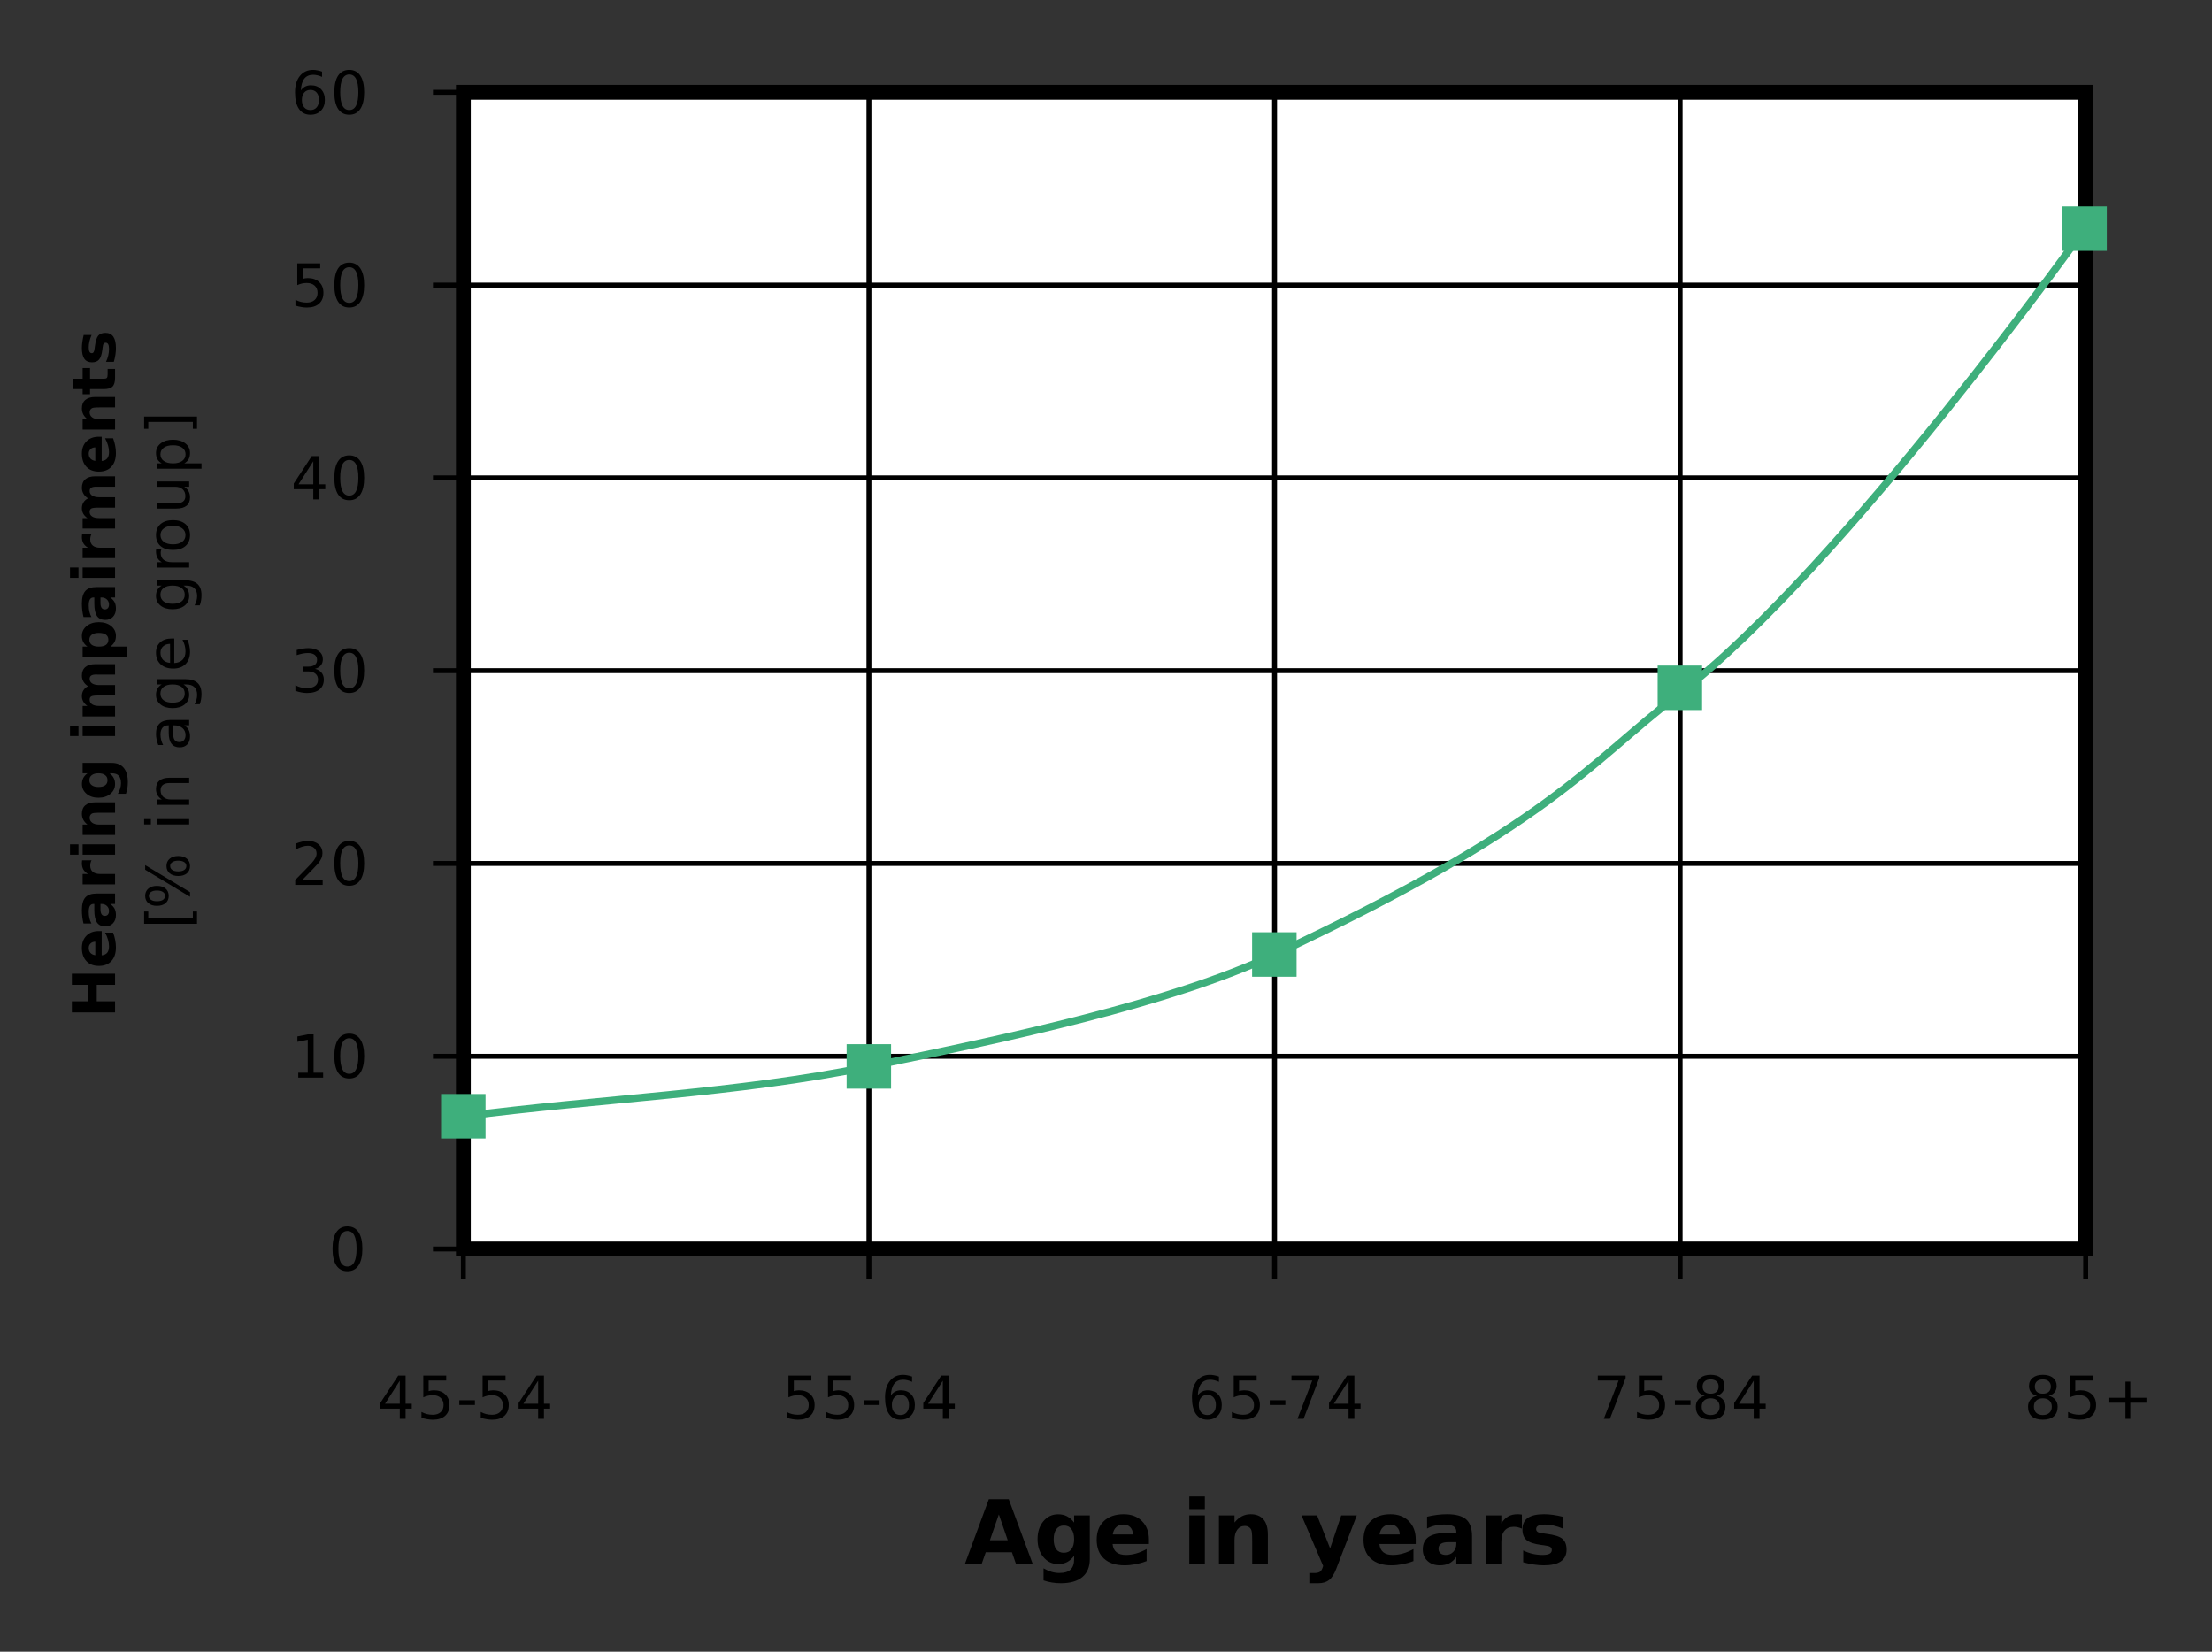 <?xml version="1.0" encoding="UTF-8"?>
<svg width="600px" height="448px" version="1.1" viewBox="0 0 600 448" xmlns="http://www.w3.org/2000/svg" xmlns:xlink="http://www.w3.org/1999/xlink">
<rect x="0" y="0" width="600" height="448" fill="#333333" stroke="none"/>
<defs>
<symbol id="at" overflow="visible">
<path d="m12.891-3.203h-7.094l-1.125 3.203h-4.547l6.5-17.594h5.406l6.516 17.594h-4.547zm-5.969-3.266h4.828l-2.406-7z"/>
</symbol>
<symbol id="ar" overflow="visible">
<path d="m11-2.234c-0.586 0.773-1.227 1.34-1.922 1.703-0.699 0.355-1.508 0.531-2.422 0.531-1.617 0-2.949-0.633-4-1.906-1.055-1.27-1.578-2.883-1.578-4.844 0-1.977 0.523-3.598 1.578-4.859 1.051-1.258 2.383-1.891 4-1.891 0.914 0 1.723 0.184 2.422 0.547 0.695 0.367 1.336 0.934 1.922 1.703v-1.953h4.25v11.875c0 2.113-0.672 3.727-2.016 4.844-1.344 1.125-3.289 1.688-5.828 1.688-0.824 0-1.621-0.062-2.391-0.188-0.773-0.125-1.543-0.32-2.312-0.578v-3.281c0.738 0.426 1.457 0.742 2.156 0.953 0.707 0.207 1.422 0.312 2.141 0.312 1.383 0 2.394-0.309 3.031-0.922 0.645-0.605 0.969-1.547 0.969-2.828zm-2.781-8.219c-0.867 0-1.543 0.324-2.031 0.969-0.492 0.648-0.734 1.559-0.734 2.734 0 1.211 0.234 2.125 0.703 2.75 0.477 0.625 1.164 0.938 2.062 0.938 0.883 0 1.566-0.32 2.047-0.969 0.488-0.645 0.734-1.551 0.734-2.719 0-1.176-0.246-2.086-0.734-2.734-0.48-0.645-1.164-0.969-2.047-0.969z"/>
</symbol>
<symbol id="q" overflow="visible">
<path d="m15.203-6.641v1.203h-9.859c0.094 0.992 0.445 1.734 1.062 2.234 0.613 0.492 1.469 0.734 2.562 0.734 0.895 0 1.805-0.129 2.734-0.391 0.926-0.258 1.883-0.66 2.875-1.203v3.266c-1 0.375-2 0.656-3 0.844-1 0.195-1.996 0.297-2.984 0.297-2.398 0-4.258-0.602-5.578-1.812-1.324-1.219-1.984-2.926-1.984-5.125 0-2.144 0.648-3.832 1.953-5.062 1.301-1.238 3.094-1.859 5.375-1.859 2.07 0 3.727 0.625 4.969 1.875 1.25 1.25 1.875 2.918 1.875 5zm-4.344-1.391c0-0.801-0.234-1.445-0.703-1.938-0.469-0.5-1.078-0.75-1.828-0.75-0.812 0-1.477 0.234-1.984 0.703-0.512 0.461-0.828 1.121-0.953 1.984z"/>
</symbol>
<symbol id="p" overflow="visible"></symbol>
<symbol id="aq" overflow="visible">
<path d="m2.031-13.203h4.219v13.203h-4.219zm0-5.141h4.219v3.438h-4.219z"/>
</symbol>
<symbol id="ap" overflow="visible">
<path d="m15.297-8.031v8.031h-4.25v-6.156c0-1.133-0.027-1.914-0.078-2.344-0.055-0.438-0.141-0.758-0.266-0.969-0.168-0.27-0.391-0.484-0.672-0.641s-0.602-0.234-0.953-0.234c-0.887 0-1.578 0.344-2.078 1.031-0.5 0.68-0.75 1.617-0.75 2.812v6.5h-4.219v-13.203h4.219v1.938c0.633-0.77 1.305-1.336 2.016-1.703 0.719-0.363 1.508-0.547 2.375-0.547 1.52 0 2.676 0.469 3.469 1.406 0.789 0.93 1.188 2.289 1.188 4.078z"/>
</symbol>
<symbol id="ao" overflow="visible">
<path d="m0.297-13.203h4.219l3.547 8.953 3.016-8.953h4.219l-5.562 14.453c-0.555 1.469-1.203 2.492-1.953 3.078-0.742 0.582-1.715 0.875-2.922 0.875h-2.438v-2.766h1.312c0.719 0 1.238-0.117 1.562-0.344 0.32-0.23 0.578-0.637 0.766-1.219l0.109-0.375z"/>
</symbol>
<symbol id="an" overflow="visible">
<path d="m7.938-5.938c-0.875 0-1.539 0.152-1.984 0.453-0.438 0.293-0.656 0.73-0.656 1.312 0 0.531 0.176 0.949 0.531 1.25 0.352 0.305 0.848 0.453 1.484 0.453 0.789 0 1.457-0.281 2-0.844 0.539-0.57 0.812-1.285 0.812-2.141v-0.484zm6.453-1.594v7.531h-4.266v-1.953c-0.562 0.805-1.199 1.387-1.906 1.75-0.711 0.363-1.57 0.547-2.578 0.547-1.367 0-2.477-0.395-3.328-1.188-0.855-0.801-1.281-1.836-1.281-3.109 0-1.551 0.531-2.688 1.594-3.406 1.07-0.727 2.742-1.094 5.016-1.094h2.484v-0.328c0-0.664-0.266-1.156-0.797-1.469-0.523-0.312-1.34-0.469-2.453-0.469-0.898 0-1.734 0.094-2.516 0.281-0.781 0.18-1.508 0.449-2.172 0.812v-3.219c0.906-0.219 1.812-0.383 2.719-0.5 0.914-0.113 1.828-0.172 2.734-0.172 2.383 0 4.102 0.469 5.156 1.406 1.062 0.938 1.594 2.465 1.594 4.578z"/>
</symbol>
<symbol id="am" overflow="visible">
<path d="m11.828-9.609c-0.375-0.164-0.746-0.289-1.109-0.375-0.367-0.082-0.73-0.125-1.094-0.125-1.086 0-1.918 0.352-2.5 1.047-0.586 0.688-0.875 1.684-0.875 2.984v6.078h-4.219v-13.203h4.219v2.172c0.539-0.863 1.16-1.492 1.859-1.891 0.707-0.395 1.551-0.594 2.531-0.594 0.133 0 0.285 0.008 0.453 0.016 0.164 0.012 0.406 0.039 0.719 0.078z"/>
</symbol>
<symbol id="as" overflow="visible">
<path d="m12.328-12.797v3.219c-0.898-0.383-1.766-0.672-2.609-0.859s-1.637-0.281-2.375-0.281c-0.805 0-1.402 0.105-1.797 0.312-0.387 0.199-0.578 0.508-0.578 0.922 0 0.336 0.145 0.594 0.438 0.781 0.301 0.18 0.832 0.309 1.594 0.391l0.734 0.109c2.164 0.273 3.617 0.727 4.359 1.359 0.75 0.625 1.125 1.609 1.125 2.953 0 1.406-0.523 2.465-1.562 3.172-1.031 0.711-2.578 1.062-4.641 1.062-0.867 0-1.766-0.074-2.703-0.219-0.93-0.133-1.883-0.336-2.859-0.609v-3.203c0.832 0.406 1.691 0.715 2.578 0.922 0.883 0.199 1.781 0.297 2.688 0.297 0.832 0 1.457-0.109 1.875-0.328 0.414-0.227 0.625-0.566 0.625-1.016 0-0.383-0.148-0.664-0.438-0.844-0.281-0.188-0.855-0.332-1.719-0.438l-0.734-0.094c-1.875-0.238-3.195-0.676-3.953-1.312-0.75-0.633-1.125-1.598-1.125-2.891 0-1.406 0.477-2.441 1.438-3.109 0.957-0.676 2.426-1.016 4.406-1.016 0.77 0 1.582 0.059 2.438 0.172 0.863 0.117 1.797 0.297 2.797 0.547z"/>
</symbol>
<symbol id="c" overflow="visible">
<path d="m6.078-10.344-4 6.25h4zm-0.422-1.391h2v7.641h1.672v1.328h-1.672v2.766h-1.578v-2.766h-5.297v-1.531z"/>
</symbol>
<symbol id="a" overflow="visible">
<path d="m1.734-11.734h6.219v1.344h-4.766v2.875c0.227-0.082 0.457-0.141 0.688-0.172 0.227-0.039 0.457-0.062 0.688-0.062 1.312 0 2.348 0.359 3.109 1.078 0.77 0.711 1.156 1.68 1.156 2.906 0 1.262-0.398 2.246-1.188 2.953-0.781 0.699-1.887 1.047-3.312 1.047-0.492 0-0.992-0.047-1.5-0.141-0.512-0.086-1.043-0.207-1.594-0.375v-1.594c0.477 0.262 0.969 0.453 1.469 0.578s1.031 0.188 1.594 0.188c0.906 0 1.617-0.234 2.141-0.703 0.531-0.477 0.797-1.129 0.797-1.953 0-0.812-0.266-1.457-0.797-1.938-0.523-0.477-1.234-0.719-2.141-0.719-0.43 0-0.855 0.047-1.281 0.141-0.418 0.094-0.844 0.242-1.281 0.438z"/>
</symbol>
<symbol id="d" overflow="visible">
<path d="m0.781-5.047h4.234v1.281h-4.234z"/>
</symbol>
<symbol id="g" overflow="visible">
<path d="m5.312-6.5c-0.719 0-1.289 0.246-1.703 0.734-0.418 0.492-0.625 1.156-0.625 2s0.207 1.512 0.625 2c0.414 0.492 0.984 0.734 1.703 0.734 0.707 0 1.27-0.242 1.688-0.734 0.414-0.488 0.625-1.156 0.625-2s-0.211-1.508-0.625-2c-0.418-0.488-0.98-0.734-1.688-0.734zm3.141-4.969v1.438c-0.398-0.188-0.797-0.328-1.203-0.422-0.406-0.102-0.809-0.156-1.203-0.156-1.055 0-1.855 0.355-2.406 1.062-0.555 0.711-0.867 1.777-0.938 3.203 0.301-0.457 0.688-0.805 1.156-1.047 0.469-0.238 0.984-0.359 1.547-0.359 1.176 0 2.102 0.359 2.781 1.078 0.688 0.711 1.031 1.68 1.031 2.906 0 1.211-0.359 2.18-1.078 2.906-0.711 0.73-1.652 1.094-2.828 1.094-1.355 0-2.391-0.52-3.109-1.562-0.719-1.039-1.078-2.551-1.078-4.531 0-1.852 0.438-3.328 1.312-4.422 0.883-1.102 2.066-1.656 3.547-1.656 0.395 0 0.797 0.043 1.203 0.125 0.406 0.074 0.828 0.188 1.266 0.344z"/>
</symbol>
<symbol id="aj" overflow="visible">
<path d="m6.531-6.328c0.75 0.168 1.336 0.508 1.766 1.016 0.426 0.512 0.641 1.148 0.641 1.906 0 1.156-0.398 2.055-1.188 2.688-0.793 0.637-1.922 0.953-3.391 0.953-0.492 0-0.996-0.055-1.516-0.156-0.523-0.094-1.062-0.238-1.625-0.438v-1.531c0.445 0.262 0.93 0.461 1.453 0.594 0.52 0.125 1.066 0.188 1.641 0.188 0.988 0 1.742-0.191 2.266-0.578 0.52-0.395 0.781-0.969 0.781-1.719 0-0.695-0.246-1.238-0.734-1.625-0.48-0.395-1.152-0.594-2.016-0.594h-1.359v-1.297h1.422c0.781 0 1.379-0.156 1.797-0.469 0.414-0.312 0.625-0.758 0.625-1.344 0-0.602-0.215-1.066-0.641-1.391-0.43-0.32-1.043-0.484-1.844-0.484-0.43 0-0.891 0.047-1.391 0.141s-1.047 0.242-1.641 0.438v-1.406c0.602-0.164 1.164-0.289 1.688-0.375 0.531-0.082 1.023-0.125 1.484-0.125 1.207 0 2.16 0.277 2.859 0.828 0.707 0.543 1.062 1.277 1.062 2.203 0 0.656-0.188 1.211-0.562 1.656-0.375 0.449-0.902 0.758-1.578 0.922z"/>
</symbol>
<symbol id="b" overflow="visible">
<path d="m5.109-10.688c-0.812 0-1.43 0.402-1.844 1.203-0.406 0.805-0.609 2.012-0.609 3.625 0 1.617 0.203 2.824 0.609 3.625 0.414 0.805 1.031 1.203 1.844 1.203 0.82 0 1.438-0.398 1.844-1.203 0.414-0.801 0.625-2.008 0.625-3.625 0-1.613-0.211-2.82-0.625-3.625-0.406-0.801-1.023-1.203-1.844-1.203zm0-1.25c1.312 0 2.312 0.523 3 1.562 0.695 1.031 1.047 2.539 1.047 4.516 0 1.98-0.352 3.492-1.047 4.531-0.688 1.043-1.688 1.562-3 1.562s-2.32-0.52-3.016-1.562c-0.688-1.039-1.031-2.551-1.031-4.531 0-1.977 0.344-3.484 1.031-4.516 0.695-1.039 1.703-1.562 3.016-1.562z"/>
</symbol>
<symbol id="o" overflow="visible">
<path d="m1.312-11.734h7.547v0.672l-4.266 11.062h-1.656l4.016-10.391h-5.641z"/>
</symbol>
<symbol id="n" overflow="visible">
<path d="m5.109-5.578c-0.75 0-1.344 0.203-1.781 0.609-0.43 0.406-0.641 0.965-0.641 1.672 0 0.711 0.211 1.266 0.641 1.672 0.438 0.398 1.031 0.594 1.781 0.594s1.344-0.203 1.781-0.609 0.656-0.957 0.656-1.656c0-0.707-0.219-1.266-0.656-1.672-0.43-0.406-1.023-0.609-1.781-0.609zm-1.578-0.672c-0.688-0.164-1.227-0.477-1.609-0.938-0.375-0.469-0.562-1.039-0.562-1.719 0-0.938 0.332-1.676 1-2.219 0.676-0.539 1.594-0.812 2.75-0.812 1.164 0 2.082 0.273 2.75 0.812 0.664 0.543 1 1.281 1 2.219 0 0.68-0.195 1.25-0.578 1.719-0.375 0.461-0.902 0.773-1.578 0.938 0.758 0.18 1.352 0.527 1.781 1.047 0.426 0.523 0.641 1.156 0.641 1.906 0 1.137-0.352 2.012-1.047 2.625-0.688 0.605-1.68 0.906-2.969 0.906-1.293 0-2.289-0.301-2.984-0.906-0.688-0.613-1.031-1.488-1.031-2.625 0-0.75 0.211-1.383 0.641-1.906 0.426-0.52 1.023-0.867 1.797-1.047zm-0.594-2.5c0 0.605 0.188 1.078 0.562 1.422 0.383 0.336 0.922 0.5 1.609 0.5 0.676 0 1.207-0.164 1.594-0.5 0.383-0.344 0.578-0.816 0.578-1.422 0-0.613-0.195-1.086-0.578-1.422-0.387-0.344-0.918-0.516-1.594-0.516-0.688 0-1.227 0.172-1.609 0.516-0.375 0.336-0.562 0.809-0.562 1.422z"/>
</symbol>
<symbol id="ai" overflow="visible">
<path d="m7.391-10.094v4.375h4.375v1.344h-4.375v4.375h-1.312v-4.375h-4.375v-1.344h4.375v-4.375z"/>
</symbol>
<symbol id="al" overflow="visible">
<path d="m3.078-1.328h5.547v1.328h-7.453v-1.328c0.602-0.625 1.426-1.461 2.469-2.516 1.039-1.051 1.691-1.727 1.953-2.031 0.508-0.57 0.863-1.055 1.062-1.453 0.207-0.395 0.312-0.785 0.312-1.172 0-0.625-0.219-1.129-0.656-1.516-0.438-0.395-1.012-0.594-1.719-0.594-0.492 0-1.012 0.09-1.562 0.266-0.555 0.168-1.148 0.43-1.781 0.781v-1.609c0.645-0.25 1.242-0.438 1.797-0.562 0.551-0.133 1.055-0.203 1.516-0.203 1.219 0 2.188 0.305 2.906 0.906 0.727 0.605 1.094 1.418 1.094 2.438 0 0.48-0.094 0.938-0.281 1.375-0.18 0.43-0.508 0.934-0.984 1.516-0.125 0.156-0.543 0.602-1.25 1.328-0.699 0.719-1.688 1.734-2.969 3.047z"/>
</symbol>
<symbol id="ak" overflow="visible">
<path d="m2-1.328h2.578v-8.953l-2.812 0.562v-1.453l2.797-0.562h1.594v10.406h2.594v1.328h-6.75z"/>
</symbol>
<symbol id="ah" overflow="visible">
<path d="m-11.719-1.484v-3.016h4.469v-4.469h-4.469v-3.016h11.719v3.016h-4.969v4.469h4.969v3.016z"/>
</symbol>
<symbol id="m" overflow="visible">
<path d="m-4.422-10.141h0.797v6.578c0.668-0.062 1.168-0.297 1.5-0.703 0.324-0.414 0.484-0.988 0.484-1.719 0-0.594-0.086-1.195-0.266-1.812-0.176-0.625-0.441-1.266-0.797-1.922h2.172c0.25 0.668 0.438 1.336 0.562 2 0.133 0.656 0.203 1.32 0.203 1.984 0 1.594-0.406 2.836-1.219 3.719-0.812 0.887-1.945 1.328-3.406 1.328-1.438 0-2.562-0.43-3.375-1.297-0.82-0.875-1.234-2.07-1.234-3.594 0-1.375 0.418-2.477 1.25-3.312 0.824-0.832 1.934-1.25 3.328-1.25zm-0.938 2.891c-0.531 0-0.957 0.156-1.281 0.469-0.332 0.312-0.5 0.719-0.5 1.219 0 0.555 0.156 1 0.469 1.344 0.305 0.336 0.742 0.543 1.312 0.625z"/>
</symbol>
<symbol id="l" overflow="visible">
<path d="m-3.953-5.297c0 0.586 0.102 1.027 0.297 1.328 0.199 0.293 0.492 0.438 0.875 0.438 0.355 0 0.637-0.117 0.844-0.359 0.199-0.238 0.297-0.566 0.297-0.984 0-0.531-0.188-0.977-0.562-1.344-0.383-0.363-0.863-0.547-1.438-0.547h-0.312zm-1.062-4.297h5.016v2.828h-1.297c0.531 0.387 0.922 0.812 1.172 1.281 0.238 0.469 0.359 1.043 0.359 1.719 0 0.918-0.266 1.664-0.797 2.234-0.531 0.562-1.223 0.844-2.078 0.844-1.031 0-1.785-0.352-2.266-1.062-0.477-0.719-0.719-1.832-0.719-3.344v-1.672h-0.219c-0.445 0-0.773 0.18-0.984 0.531-0.207 0.355-0.312 0.902-0.312 1.641 0 0.605 0.062 1.168 0.188 1.688 0.117 0.523 0.297 1 0.547 1.438h-2.156c-0.145-0.594-0.254-1.191-0.328-1.797-0.07-0.613-0.109-1.223-0.109-1.828 0-1.594 0.312-2.738 0.938-3.438 0.625-0.707 1.641-1.062 3.047-1.062z"/>
</symbol>
<symbol id="k" overflow="visible">
<path d="m-6.391-7.891c-0.125 0.25-0.211 0.496-0.266 0.734-0.051 0.242-0.078 0.484-0.078 0.734 0 0.73 0.234 1.289 0.703 1.672 0.461 0.387 1.121 0.578 1.984 0.578h4.047v2.812h-8.797v-2.812h1.453c-0.582-0.352-1.004-0.766-1.266-1.234-0.258-0.469-0.391-1.031-0.391-1.688 0-0.094 0.008-0.191 0.016-0.297 0-0.113 0.016-0.273 0.047-0.484z"/>
</symbol>
<symbol id="f" overflow="visible">
<path d="m-8.797-1.359v-2.812h8.797v2.812zm-3.422 0v-2.812h2.297v2.812z"/>
</symbol>
<symbol id="j" overflow="visible">
<path d="m-5.359-10.203h5.359v2.828h-4.094c-0.758 0-1.281 0.023-1.562 0.062-0.289 0.031-0.504 0.09-0.641 0.172-0.188 0.105-0.332 0.258-0.438 0.453-0.102 0.188-0.156 0.402-0.156 0.641 0 0.586 0.23 1.043 0.688 1.375 0.449 0.336 1.074 0.5 1.875 0.5h4.328v2.812h-8.797v-2.812h1.297c-0.52-0.414-0.898-0.863-1.141-1.344-0.238-0.477-0.359-1.004-0.359-1.578 0-1.02 0.312-1.789 0.938-2.312 0.617-0.531 1.516-0.797 2.703-0.797z"/>
</symbol>
<symbol id="ad" overflow="visible">
<path d="m-1.484-7.344c0.512 0.387 0.887 0.812 1.125 1.281 0.242 0.469 0.359 1.012 0.359 1.625 0 1.074-0.422 1.965-1.266 2.672-0.844 0.699-1.922 1.047-3.234 1.047s-2.383-0.348-3.219-1.047c-0.844-0.707-1.266-1.598-1.266-2.672 0-0.613 0.121-1.156 0.359-1.625 0.242-0.469 0.621-0.895 1.141-1.281h-1.312v-2.828h7.906c1.414 0 2.492 0.449 3.234 1.344 0.75 0.898 1.125 2.195 1.125 3.891 0 0.543-0.043 1.074-0.125 1.594-0.086 0.512-0.215 1.027-0.391 1.547h-2.188c0.281-0.488 0.488-0.969 0.625-1.438 0.145-0.477 0.219-0.957 0.219-1.438 0-0.914-0.203-1.586-0.609-2.016-0.398-0.438-1.023-0.656-1.891-0.656zm-5.484 1.859c0 0.586 0.219 1.039 0.656 1.359 0.43 0.324 1.031 0.484 1.812 0.484 0.805 0 1.414-0.156 1.828-0.469 0.418-0.312 0.625-0.77 0.625-1.375 0-0.582-0.211-1.035-0.641-1.359-0.426-0.332-1.031-0.5-1.812-0.5s-1.383 0.168-1.812 0.5c-0.438 0.324-0.656 0.777-0.656 1.359z"/>
</symbol>
<symbol id="ac" overflow="visible"></symbol>
<symbol id="i" overflow="visible">
<path d="m-7.328-9.516c-0.551-0.352-0.969-0.773-1.25-1.266-0.281-0.488-0.422-1.023-0.422-1.609 0-1.008 0.312-1.781 0.938-2.312 0.617-0.531 1.516-0.797 2.703-0.797h5.359v2.828h-4.578-0.219c-0.07-0.008-0.176-0.016-0.312-0.016-0.625 0-1.078 0.094-1.359 0.281-0.281 0.18-0.422 0.477-0.422 0.891 0 0.531 0.227 0.945 0.672 1.234 0.438 0.293 1.074 0.445 1.906 0.453h4.312v2.828h-4.578c-0.977 0-1.609 0.086-1.891 0.25-0.281 0.168-0.422 0.465-0.422 0.891 0 0.543 0.227 0.961 0.672 1.25 0.438 0.293 1.07 0.438 1.891 0.438h4.328v2.844h-8.797v-2.844h1.297c-0.5-0.344-0.875-0.738-1.125-1.188-0.25-0.445-0.375-0.941-0.375-1.484 0-0.602 0.148-1.133 0.438-1.594 0.293-0.469 0.703-0.828 1.234-1.078z"/>
</symbol>
<symbol id="ag" overflow="visible">
<path d="m-1.266-4.172h4.609v2.812h-12.141v-2.812h1.297c-0.52-0.383-0.898-0.812-1.141-1.281-0.238-0.469-0.359-1.008-0.359-1.625 0-1.082 0.434-1.973 1.297-2.672 0.855-0.695 1.961-1.047 3.312-1.047 1.355 0 2.465 0.352 3.328 1.047 0.867 0.699 1.297 1.59 1.297 2.672 0 0.617-0.121 1.156-0.359 1.625-0.25 0.469-0.629 0.898-1.141 1.281zm-5.703-1.859c0 0.605 0.227 1.07 0.672 1.391 0.438 0.312 1.074 0.469 1.906 0.469 0.836 0 1.477-0.156 1.922-0.469 0.438-0.32 0.656-0.785 0.656-1.391 0-0.602-0.219-1.062-0.656-1.375-0.438-0.32-1.078-0.484-1.922-0.484-0.832 0-1.469 0.164-1.906 0.484-0.445 0.312-0.672 0.773-0.672 1.375z"/>
</symbol>
<symbol id="af" overflow="visible">
<path d="m-11.297-4.422h2.5v-2.906h2.016v2.906h3.734c0.406 0 0.684-0.078 0.828-0.234 0.137-0.164 0.203-0.492 0.203-0.984v-1.438h2.016v2.406c0 1.117-0.227 1.906-0.688 2.375-0.469 0.461-1.254 0.688-2.359 0.688h-3.734v1.391h-2.016v-1.391h-2.5z"/>
</symbol>
<symbol id="ae" overflow="visible">
<path d="m-8.516-8.234h2.141c-0.258 0.605-0.453 1.188-0.578 1.75s-0.188 1.094-0.188 1.594c0 0.531 0.07 0.93 0.203 1.188 0.137 0.262 0.344 0.391 0.625 0.391 0.219 0 0.391-0.098 0.516-0.297 0.117-0.195 0.203-0.551 0.266-1.062l0.062-0.484c0.188-1.445 0.492-2.414 0.906-2.906 0.418-0.5 1.074-0.75 1.969-0.75 0.938 0 1.648 0.344 2.125 1.031 0.469 0.688 0.703 1.719 0.703 3.094 0 0.586-0.047 1.188-0.141 1.812-0.094 0.617-0.234 1.25-0.422 1.906h-2.125c0.273-0.562 0.477-1.133 0.609-1.719 0.137-0.594 0.203-1.191 0.203-1.797 0-0.551-0.07-0.961-0.219-1.234-0.156-0.281-0.383-0.422-0.688-0.422-0.25 0-0.438 0.094-0.562 0.281s-0.219 0.57-0.281 1.141l-0.062 0.5c-0.156 1.25-0.445 2.133-0.875 2.641-0.426 0.5-1.066 0.75-1.922 0.75-0.938 0-1.629-0.316-2.078-0.953-0.445-0.645-0.672-1.629-0.672-2.953 0-0.52 0.043-1.062 0.125-1.625 0.074-0.57 0.195-1.195 0.359-1.875z"/>
</symbol>
<symbol id="ab" overflow="visible">
<path d="m-12.219-1.391v-3.328h1.125v1.891h12.094v-1.891h1.125v3.328z"/>
</symbol>
<symbol id="w" overflow="visible">
<path d="m-5.156-11.703c0 0.461 0.195 0.82 0.578 1.078 0.387 0.262 0.93 0.391 1.625 0.391 0.68 0 1.215-0.129 1.609-0.391 0.387-0.258 0.578-0.617 0.578-1.078 0-0.445-0.191-0.797-0.578-1.047-0.395-0.258-0.93-0.391-1.609-0.391-0.688 0-1.223 0.133-1.609 0.391-0.395 0.25-0.594 0.602-0.594 1.047zm-1 0c0-0.82 0.293-1.477 0.875-1.969 0.574-0.488 1.352-0.734 2.328-0.734 0.98 0 1.758 0.246 2.328 0.734 0.574 0.492 0.859 1.148 0.859 1.969 0 0.844-0.285 1.512-0.859 2-0.57 0.48-1.348 0.719-2.328 0.719-0.988 0-1.77-0.242-2.344-0.734-0.57-0.488-0.859-1.148-0.859-1.984zm-4.781 8.109c0 0.449 0.199 0.805 0.594 1.062 0.387 0.262 0.918 0.391 1.594 0.391 0.699 0 1.242-0.125 1.625-0.375 0.387-0.258 0.578-0.617 0.578-1.078 0-0.457-0.191-0.812-0.578-1.062-0.383-0.258-0.926-0.391-1.625-0.391-0.676 0-1.207 0.133-1.594 0.391-0.395 0.262-0.594 0.617-0.594 1.062zm-1-7.094v-1.25l12.172 7.328v1.266zm0 7.094c0-0.82 0.289-1.477 0.859-1.969 0.574-0.5 1.352-0.75 2.328-0.75 0.992 0 1.773 0.246 2.344 0.734 0.574 0.492 0.859 1.152 0.859 1.984 0 0.836-0.285 1.496-0.859 1.984-0.57 0.48-1.352 0.719-2.344 0.719-0.969 0-1.738-0.238-2.312-0.719-0.582-0.488-0.875-1.148-0.875-1.984z"/>
</symbol>
<symbol id="e" overflow="visible"></symbol>
<symbol id="v" overflow="visible">
<path d="m-8.797-1.516v-1.453h8.797v1.453zm-3.422 0v-1.453h1.828v1.453z"/>
</symbol>
<symbol id="u" overflow="visible">
<path d="m-5.312-8.828h5.312v1.438h-5.266c-0.832 0-1.453 0.168-1.859 0.5-0.414 0.324-0.625 0.809-0.625 1.453 0 0.781 0.25 1.398 0.75 1.844 0.5 0.449 1.18 0.672 2.031 0.672h4.969v1.453h-8.797v-1.453h1.375c-0.531-0.344-0.926-0.75-1.188-1.219-0.258-0.469-0.391-1.008-0.391-1.625 0-1.008 0.312-1.77 0.938-2.281 0.625-0.52 1.543-0.781 2.75-0.781z"/>
</symbol>
<symbol id="t" overflow="visible">
<path d="m-4.422-5.516c0 1.168 0.137 1.98 0.406 2.438 0.262 0.449 0.715 0.672 1.359 0.672 0.512 0 0.918-0.164 1.219-0.5 0.305-0.344 0.453-0.805 0.453-1.391 0-0.801-0.281-1.441-0.844-1.922-0.57-0.488-1.328-0.734-2.266-0.734h-0.328zm-0.594-2.891h5.016v1.453h-1.328c0.531 0.336 0.93 0.746 1.188 1.234 0.25 0.492 0.375 1.094 0.375 1.812 0 0.898-0.25 1.609-0.75 2.141-0.508 0.531-1.191 0.797-2.047 0.797-0.988 0-1.734-0.328-2.234-0.984-0.5-0.664-0.75-1.656-0.75-2.969v-2.031h-0.141c-0.664 0-1.18 0.219-1.547 0.656-0.363 0.438-0.547 1.055-0.547 1.844 0 0.5 0.062 0.992 0.188 1.469 0.117 0.48 0.293 0.938 0.531 1.375h-1.328c-0.207-0.531-0.359-1.039-0.453-1.531-0.102-0.5-0.156-0.988-0.156-1.469 0-1.27 0.328-2.219 0.984-2.844 0.656-0.633 1.656-0.953 3-0.953z"/>
</symbol>
<symbol id="h" overflow="visible">
<path d="m-4.5-7.312c-1.039 0-1.848 0.219-2.422 0.656-0.582 0.43-0.875 1.031-0.875 1.812s0.293 1.391 0.875 1.828c0.574 0.43 1.383 0.641 2.422 0.641 1.043 0 1.855-0.211 2.438-0.641 0.574-0.438 0.859-1.047 0.859-1.828s-0.285-1.383-0.859-1.812c-0.582-0.438-1.395-0.656-2.438-0.656zm3.406-1.438c1.5 0 2.613 0.336 3.344 1 0.727 0.656 1.094 1.672 1.094 3.047 0 0.512-0.043 0.996-0.125 1.453-0.074 0.449-0.188 0.883-0.344 1.297h-1.406c0.238-0.414 0.41-0.832 0.516-1.25 0.113-0.414 0.172-0.836 0.172-1.266 0-0.945-0.25-1.656-0.75-2.125-0.492-0.477-1.234-0.719-2.234-0.719h-0.719c0.523 0.305 0.914 0.688 1.172 1.156 0.25 0.461 0.375 1.016 0.375 1.672 0 1.074-0.41 1.945-1.234 2.609-0.82 0.656-1.91 0.984-3.266 0.984-1.363 0-2.453-0.328-3.266-0.984-0.82-0.664-1.234-1.535-1.234-2.609 0-0.656 0.133-1.211 0.391-1.672 0.25-0.469 0.637-0.852 1.156-1.156h-1.344v-1.438z"/>
</symbol>
<symbol id="s" overflow="visible">
<path d="m-4.75-9.047h0.703v6.656c0.992-0.062 1.746-0.363 2.266-0.906 0.523-0.539 0.781-1.289 0.781-2.25 0-0.551-0.066-1.086-0.203-1.609-0.133-0.52-0.336-1.035-0.609-1.547h1.359c0.219 0.523 0.387 1.055 0.5 1.594 0.125 0.543 0.188 1.094 0.188 1.656 0 1.406-0.406 2.523-1.219 3.344-0.82 0.812-1.93 1.219-3.328 1.219-1.438 0-2.578-0.383-3.422-1.156-0.844-0.781-1.266-1.832-1.266-3.156 0-1.188 0.383-2.125 1.141-2.812 0.762-0.688 1.797-1.031 3.109-1.031zm-0.438 1.453c-0.781 0.012-1.406 0.234-1.875 0.672-0.477 0.43-0.719 0.996-0.719 1.703 0 0.812 0.23 1.465 0.688 1.953 0.461 0.48 1.102 0.758 1.922 0.828z"/>
</symbol>
<symbol id="r" overflow="visible">
<path d="m-7.438-6.609c-0.094 0.156-0.16 0.336-0.203 0.531-0.051 0.188-0.078 0.398-0.078 0.625 0 0.812 0.266 1.438 0.797 1.875s1.297 0.656 2.297 0.656h4.625v1.453h-8.797v-1.453h1.375c-0.539-0.301-0.938-0.691-1.188-1.172-0.258-0.488-0.391-1.082-0.391-1.781 0-0.102 0.008-0.211 0.016-0.328 0.012-0.125 0.031-0.258 0.062-0.406z"/>
</symbol>
<symbol id="aa" overflow="visible">
<path d="m-7.781-4.922c0 0.773 0.305 1.387 0.906 1.844 0.605 0.449 1.434 0.672 2.484 0.672 1.055 0 1.883-0.223 2.484-0.672 0.605-0.445 0.906-1.062 0.906-1.844 0-0.77-0.301-1.379-0.906-1.828-0.602-0.457-1.43-0.688-2.484-0.688-1.039 0-1.863 0.23-2.469 0.688-0.613 0.449-0.922 1.059-0.922 1.828zm-1.219 0c0-1.258 0.406-2.25 1.219-2.969s1.945-1.078 3.391-1.078c1.438 0 2.57 0.359 3.391 1.078 0.824 0.719 1.234 1.711 1.234 2.969 0 1.262-0.41 2.25-1.234 2.969-0.82 0.711-1.953 1.062-3.391 1.062-1.445 0-2.578-0.352-3.391-1.062-0.812-0.719-1.219-1.707-1.219-2.969z"/>
</symbol>
<symbol id="z" overflow="visible">
<path d="m-3.469-1.375h-5.328v-1.438h5.266c0.836 0 1.461-0.16 1.875-0.484 0.418-0.32 0.625-0.812 0.625-1.469 0-0.781-0.242-1.395-0.734-1.844-0.5-0.457-1.18-0.688-2.047-0.688h-4.984v-1.438h8.797v1.438h-1.344c0.531 0.355 0.93 0.766 1.188 1.234 0.258 0.461 0.391 0.996 0.391 1.609 0 1.012-0.312 1.777-0.938 2.297-0.633 0.523-1.555 0.781-2.766 0.781z"/>
</symbol>
<symbol id="y" overflow="visible">
<path d="m-1.312-2.922h4.656v1.453h-12.141v-1.453h1.344c-0.531-0.301-0.922-0.68-1.172-1.141-0.25-0.469-0.375-1.023-0.375-1.672 0-1.062 0.422-1.926 1.266-2.594 0.844-0.664 1.961-1 3.344-1 1.387 0 2.508 0.336 3.359 1 0.844 0.668 1.266 1.531 1.266 2.594 0 0.648-0.125 1.203-0.375 1.672-0.258 0.461-0.648 0.84-1.172 1.141zm-3.078-4.906c-1.062 0-1.895 0.219-2.5 0.656-0.602 0.438-0.906 1.039-0.906 1.797 0 0.762 0.305 1.359 0.906 1.797 0.605 0.438 1.438 0.656 2.5 0.656s1.898-0.219 2.5-0.656c0.605-0.438 0.906-1.035 0.906-1.797 0-0.758-0.301-1.359-0.906-1.797-0.602-0.438-1.438-0.656-2.5-0.656z"/>
</symbol>
<symbol id="x" overflow="visible">
<path d="m-12.219-4.891h14.344v3.328h-1.125v-1.875h-12.094v1.875h-1.125z"/>
</symbol>
</defs>
<path d="m125.67 25.031h439.99v313.69h-439.99z" fill="#fff"/>
<path transform="matrix(2.681 0 0 2.682 -15.137 2.397)" d="m216.66 125.42h-167.21" fill="none" stroke="#000" stroke-width=".5"/>
<path transform="matrix(2.681 0 0 2.682 -15.137 2.397)" d="m52.527 8.441v120.03" fill="none" stroke="#000" stroke-width=".5"/>
<path transform="matrix(2.681 0 0 2.682 -15.137 2.397)" d="m52.527 8.441h164.13v116.98h-164.13z" fill="none" stroke="#000" stroke-width="1.5"/>
<path transform="matrix(2.681 0 0 2.682 -15.137 2.397)" d="m93.56 8.441v120.03" fill="none" stroke="#000" stroke-width=".5"/>
<path transform="matrix(2.681 0 0 2.682 -15.137 2.397)" d="m134.6 8.441v120.03" fill="none" stroke="#000" stroke-width=".5"/>
<path transform="matrix(2.681 0 0 2.682 -15.137 2.397)" d="m175.63 8.441v120.03" fill="none" stroke="#000" stroke-width=".5"/>
<path transform="matrix(2.681 0 0 2.682 -15.137 2.397)" d="m216.66 8.441v120.03" fill="none" stroke="#000" stroke-width=".5"/>
<path transform="matrix(2.681 0 0 2.682 -15.137 2.397)" d="m216.66 105.93h-167.21" fill="none" stroke="#000" stroke-width=".5"/>
<path transform="matrix(2.681 0 0 2.682 -15.137 2.397)" d="m216.66 86.428h-167.21" fill="none" stroke="#000" stroke-width=".5"/>
<path transform="matrix(2.681 0 0 2.682 -15.137 2.397)" d="m216.66 66.931h-167.21" fill="none" stroke="#000" stroke-width=".5"/>
<path transform="matrix(2.681 0 0 2.682 -15.137 2.397)" d="m216.66 47.435h-167.21" fill="none" stroke="#000" stroke-width=".5"/>
<path transform="matrix(2.681 0 0 2.682 -15.137 2.397)" d="m216.66 27.938h-167.21" fill="none" stroke="#000" stroke-width=".5"/>
<path transform="matrix(2.681 0 0 2.682 -15.137 2.397)" d="m216.66 8.441h-167.21" fill="none" stroke="#000" stroke-width=".5"/>
<g>
<use x="261.59" y="424.223" xlink:href="#at"/>
<use x="280.355" y="424.223" xlink:href="#ar"/>
<use x="296.439" y="424.223" xlink:href="#q"/>
<use x="312.523" y="424.223" xlink:href="#p"/>
<use x="320.565" y="424.223" xlink:href="#aq"/>
<use x="328.607" y="424.223" xlink:href="#ap"/>
<use x="344.691" y="424.223" xlink:href="#p"/>
<use x="352.733" y="424.223" xlink:href="#ao"/>
<use x="368.817" y="424.223" xlink:href="#q"/>
<use x="384.901" y="424.223" xlink:href="#an"/>
<use x="400.985" y="424.223" xlink:href="#am"/>
<use x="411.707" y="424.223" xlink:href="#as"/>
</g>
<g>
<use x="102.363" y="384.837" xlink:href="#c"/>
<use x="113.086" y="384.837" xlink:href="#a"/>
<use x="123.809" y="384.837" xlink:href="#d"/>
<use x="129.17" y="384.837" xlink:href="#a"/>
<use x="139.893" y="384.837" xlink:href="#c"/>
</g>
<g>
<use x="212.133" y="384.837" xlink:href="#a"/>
<use x="222.855" y="384.837" xlink:href="#a"/>
<use x="233.578" y="384.837" xlink:href="#d"/>
<use x="238.939" y="384.837" xlink:href="#g"/>
<use x="249.662" y="384.837" xlink:href="#c"/>
</g>
<g>
<use x="78.902" y="187.731" xlink:href="#aj"/>
<use x="89.625" y="187.731" xlink:href="#b"/>
</g>
<g>
<use x="78.902" y="30.887" xlink:href="#g"/>
<use x="89.625" y="30.887" xlink:href="#b"/>
</g>
<g>
<use x="322.188" y="384.837" xlink:href="#g"/>
<use x="332.91" y="384.837" xlink:href="#a"/>
<use x="343.633" y="384.837" xlink:href="#d"/>
<use x="348.994" y="384.837" xlink:href="#o"/>
<use x="359.717" y="384.837" xlink:href="#c"/>
</g>
<g>
<use x="432.086" y="384.837" xlink:href="#o"/>
<use x="442.809" y="384.837" xlink:href="#a"/>
<use x="453.531" y="384.837" xlink:href="#d"/>
<use x="458.893" y="384.837" xlink:href="#n"/>
<use x="469.615" y="384.837" xlink:href="#c"/>
</g>
<g>
<use x="548.996" y="384.837" xlink:href="#n"/>
<use x="559.719" y="384.837" xlink:href="#a"/>
<use x="570.441" y="384.837" xlink:href="#ai"/>
</g>
<g>
<use x="78.902" y="240.012" xlink:href="#al"/>
<use x="89.625" y="240.012" xlink:href="#b"/>
</g>
<g>
<use x="78.902" y="292.294" xlink:href="#ak"/>
<use x="89.625" y="292.294" xlink:href="#b"/>
</g>
<g>
<use x="89.137" y="344.575" xlink:href="#b"/>
</g>
<g>
<use x="78.902" y="135.45" xlink:href="#c"/>
<use x="89.625" y="135.45" xlink:href="#b"/>
</g>
<g>
<use x="78.902" y="83.169" xlink:href="#a"/>
<use x="89.625" y="83.169" xlink:href="#b"/>
</g>
<g>
<use x="31.211" y="276.086" xlink:href="#ah"/>
<use x="31.211" y="262.678" xlink:href="#m"/>
<use x="31.211" y="251.952" xlink:href="#l"/>
<use x="31.211" y="241.226" xlink:href="#k"/>
<use x="31.211" y="233.182" xlink:href="#f"/>
<use x="31.211" y="227.819" xlink:href="#j"/>
<use x="31.211" y="217.092" xlink:href="#ad"/>
<use x="31.211" y="206.366" xlink:href="#ac"/>
<use x="31.211" y="201.003" xlink:href="#f"/>
<use x="31.211" y="195.64" xlink:href="#i"/>
<use x="31.211" y="179.551" xlink:href="#ag"/>
<use x="31.211" y="168.825" xlink:href="#l"/>
<use x="31.211" y="158.099" xlink:href="#f"/>
<use x="31.211" y="152.736" xlink:href="#k"/>
<use x="31.211" y="144.691" xlink:href="#i"/>
<use x="31.211" y="128.602" xlink:href="#m"/>
<use x="31.211" y="117.876" xlink:href="#j"/>
<use x="31.211" y="107.15" xlink:href="#af"/>
<use x="31.211" y="99.105" xlink:href="#ae"/>
</g>
<g>
<use x="51.316" y="251.949" xlink:href="#ab"/>
<use x="51.316" y="246.586" xlink:href="#w"/>
<use x="51.316" y="230.497" xlink:href="#e"/>
<use x="51.316" y="225.134" xlink:href="#v"/>
<use x="51.316" y="219.771" xlink:href="#u"/>
<use x="51.316" y="209.045" xlink:href="#e"/>
<use x="51.316" y="203.682" xlink:href="#t"/>
<use x="51.316" y="192.956" xlink:href="#h"/>
<use x="51.316" y="182.23" xlink:href="#s"/>
<use x="51.316" y="171.504" xlink:href="#e"/>
<use x="51.316" y="166.14" xlink:href="#h"/>
<use x="51.316" y="155.414" xlink:href="#r"/>
<use x="51.316" y="150.051" xlink:href="#aa"/>
<use x="51.316" y="139.325" xlink:href="#z"/>
<use x="51.316" y="128.599" xlink:href="#y"/>
<use x="51.316" y="117.873" xlink:href="#x"/>
</g>
<path transform="matrix(2.681 0 0 2.682 -15.137 2.397)" d="m52.527 112.01c13.68-1.796 27.685-2.299 41.033-5.037 14.068-2.887 30.483-6.38 41.035-11.322 27.88-13.057 31.505-19.098 41.033-26.444 16.49-12.713 41.033-47.097 41.033-47.097" fill="none" stroke="#3eaf7c" stroke-width=".75"/>
<path d="m119.64 296.73h12.062v12.066h-12.062z" fill="#3eaf7c"/>
<path d="m229.64 283.22h12.062v12.066h-12.062z" fill="#3eaf7c"/>
<path d="m339.63 252.86h12.066v12.066h-12.066z" fill="#3eaf7c"/>
<path d="m449.63 180.52h12.062v12.066h-12.062z" fill="#3eaf7c"/>
<path d="m559.4 55.98h12.062v12.07h-12.062z" fill="#3eaf7c"/>
</svg>
